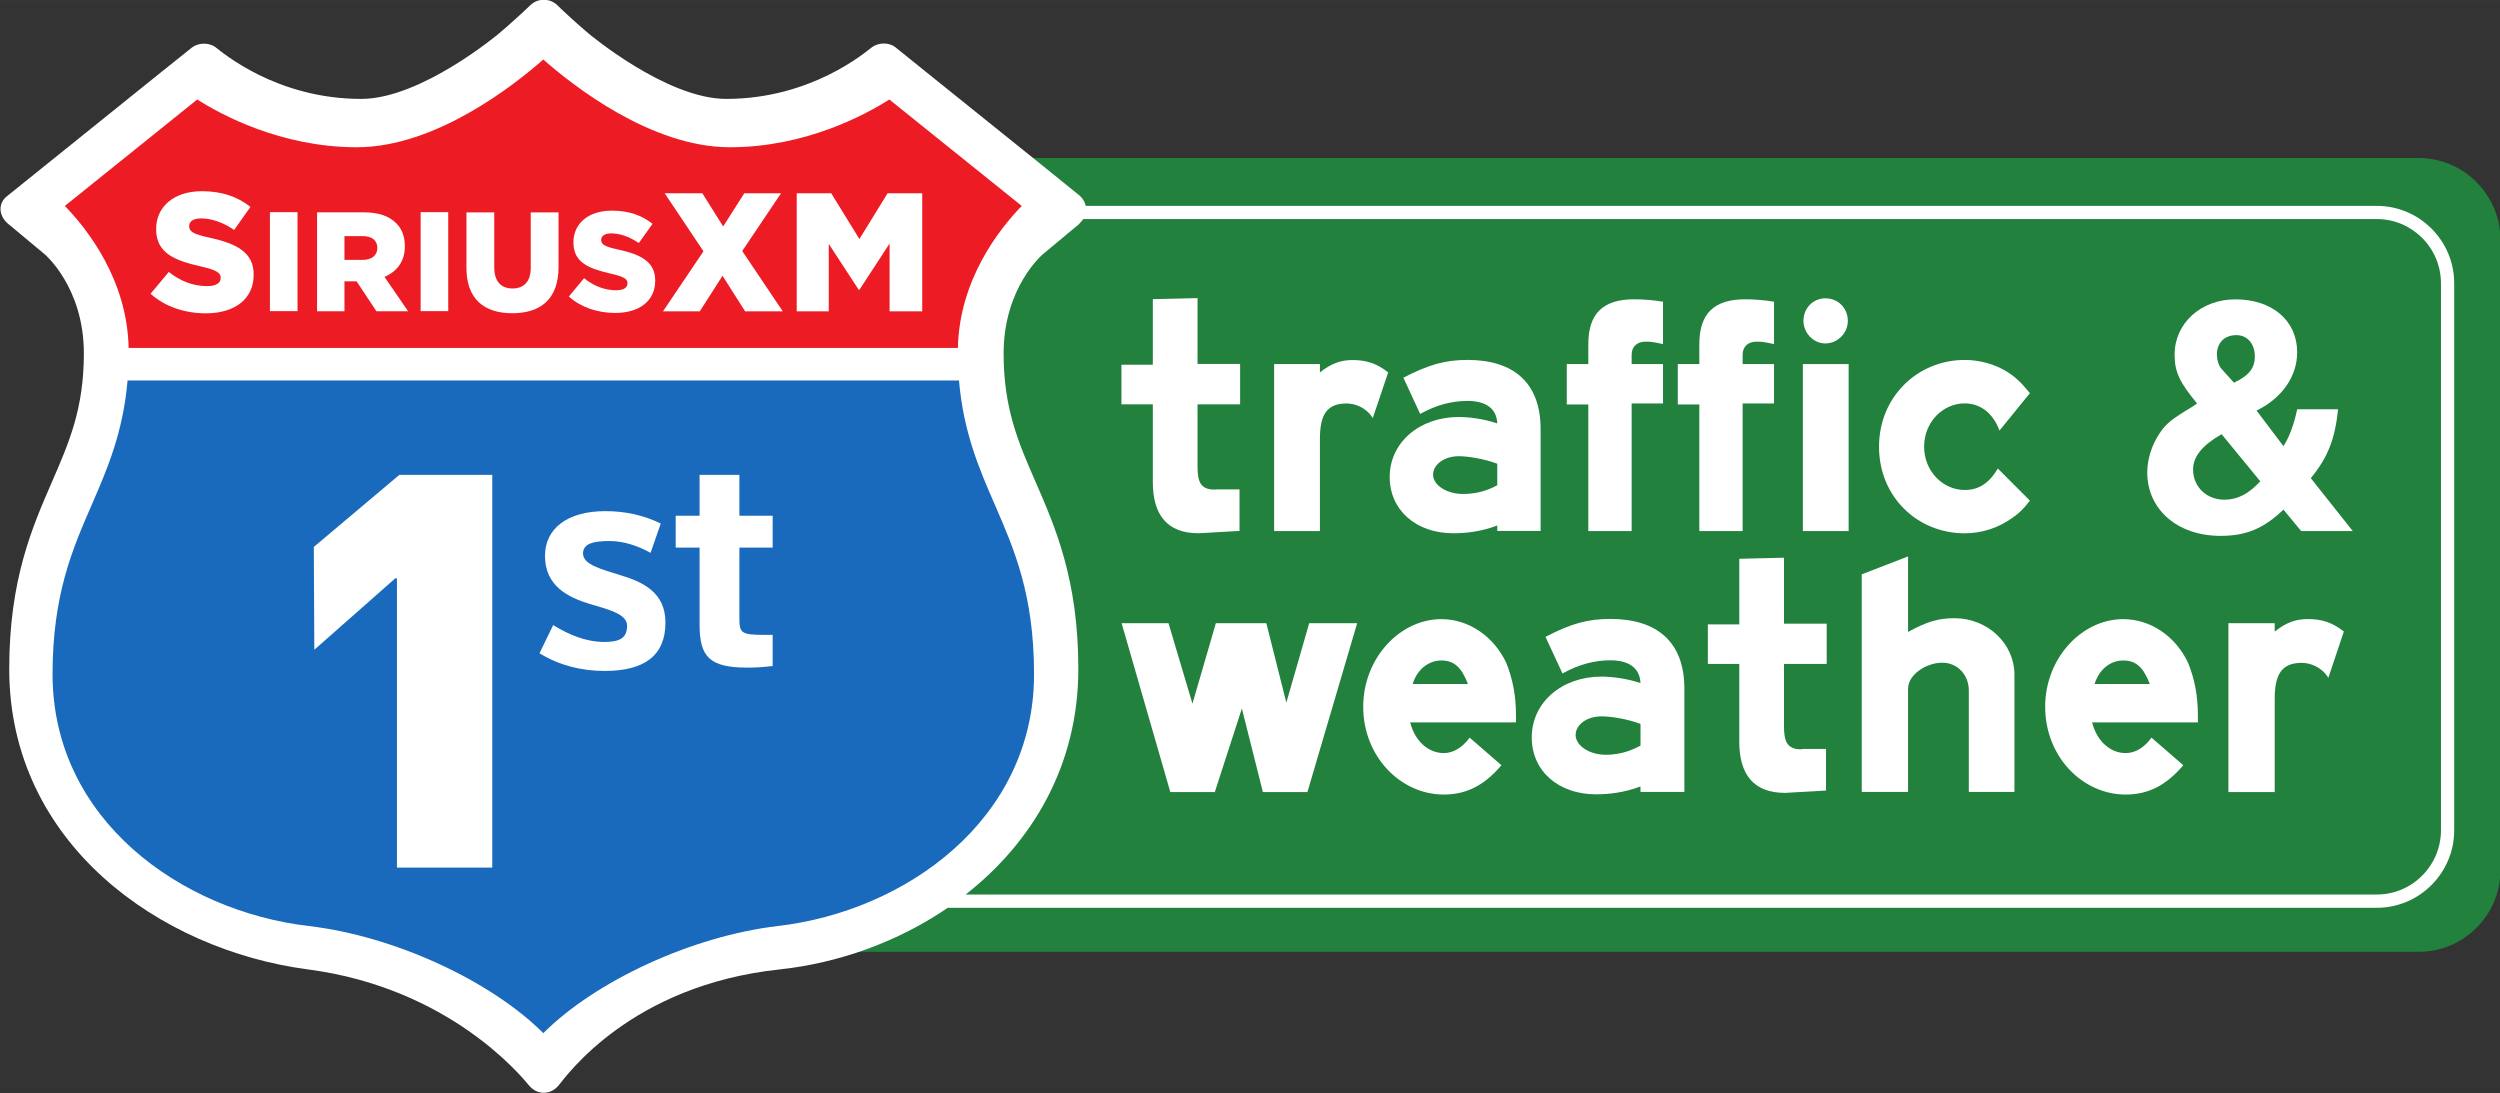 <svg width="800" height="349.76" version="1.1" viewBox="0 0 211.67 92.539" xmlns="http://www.w3.org/2000/svg">
 <rect x="0" y="0" width="211.67" height="92.539" fill="#333333" stroke="none"/>
 <defs>
  <clipPath id="clipPath57910">
   <path d="m0 0h612v792h-612z"/>
  </clipPath>
 </defs>
 <g transform="translate(197.25 60.143)">
  <g transform="matrix(2.35 0 0 -2.35 -1270.6 418.7)">
   <g clip-path="url(#clipPath57910)">
    <g transform="translate(543.89 198.07)">
     <path d="m0 0h-65.799c-1.617 0-2.942-1.325-2.942-2.945v-22.716c0-1.619 1.325-2.938 2.942-2.938h65.799c1.616 0 2.942 1.319 2.942 2.938v22.716c0 1.62-1.326 2.945-2.942 2.945" fill="#22813d"/>
    </g>
    <g transform="translate(544.69 173.85)">
     <path d="m0 0c0-1.277-1.036-2.315-2.311-2.315h-50.842c2.394 1.879 4.059 4.643 4.059 8.127 0 3.21-0.822 5.089-1.544 6.747-0.616 1.413-1.148 2.628-1.148 4.626 0 2.379 1.411 3.566 1.411 3.566 0.353 0.29 0.925 0.772 1.276 1.063l0.027 0.023 0.16 0.184h46.601c1.275 0 2.311-1.038 2.311-2.315zm-2.311 22.496h-46.517c-0.029 0.146-0.113 0.285-0.247 0.395l-0.028 0.019c-0.355 0.291-0.939 0.76-1.293 1.047l-4.239 3.408c-0.359 0.287-0.83 0.666-1.051 0.847-0.22 0.177-0.595 0.177-0.836 6e-3 -0.237-0.178-2.191-1.868-5.259-1.868-2.164 0-4.97 2.366-4.97 2.366-0.348 0.294-0.852 0.75-1.117 1.012-0.267 0.258-0.702 0.258-0.968 0-0.269-0.262-0.773-0.718-1.122-1.012 0 0-2.804-2.366-4.972-2.366-3.071 0-5.02 1.69-5.255 1.865-0.237 0.174-0.617 0.165-0.848-0.016s-0.707-0.566-1.067-0.854l-4.388-3.53c-0.356-0.288-0.904-0.727-1.221-0.983-0.313-0.255-0.286-0.701 0.066-0.992l0.034-0.026c0.351-0.291 0.927-0.773 1.276-1.063 0 0 1.409-1.187 1.409-3.566 0-1.998-0.533-3.213-1.146-4.626-0.722-1.658-1.543-3.537-1.543-6.747 0-6.284 5.426-10.124 10.768-10.826 5.093-0.669 7.687-3.853 7.96-4.18 0.291-0.352 0.771-0.352 1.064 0 0.292 0.353 2.603 3.608 7.96 4.18 2.124 0.227 4.259 0.989 6.061 2.221h51.489c1.535 0 2.788 1.254 2.788 2.793v19.706c0 1.539-1.253 2.79-2.788 2.79" fill="#fff"/>
    </g>
    <g transform="translate(469.59 195.62)">
     <path d="m0 0h-1.022v-0.847h1.022c0.273 0 0.474 0.168 0.474 0.433 0 0.233-0.201 0.414-0.474 0.414m19.197 4.558c-0.836-0.53-3.001-1.72-5.747-1.72-2.842 0-5.679 2.241-6.721 3.162-1.044-0.921-3.879-3.162-6.721-3.162-2.746 0-4.91 1.19-5.748 1.72-0.535-0.433-3.961-3.187-4.769-3.834 0.806-0.831 2.25-2.657 2.298-5.117h29.878c0.05 2.46 1.493 4.286 2.3 5.117-0.81 0.647-4.233 3.401-4.77 3.834" fill="#ed1c24"/>
    </g>
    <g transform="translate(483.67 179.71)">
     <path d="m0 0c-1.364 0-1.72 0.391-1.72 1.548v2.777h-0.861v1.148h0.861v1.471h1.434v-1.471h1.199v-1.148h-1.199v-2.525c0-0.546 0.048-0.62 0.889-0.62h0.31v-1.122c-0.367-0.045-0.637-0.058-0.913-0.058m-5.145-0.12c-0.835 0-1.631 0.201-2.343 0.637l0.493 1.015c0.557-0.342 1.173-0.607 1.841-0.607 0.546 0 0.822 0.129 0.822 0.588 0 0.41-0.635 0.575-1.349 0.782-0.776 0.236-1.609 0.647-1.609 1.73 0 0.963 0.775 1.613 2.176 1.613 0.684 0 1.361-0.136 1.995-0.446l-0.367-1.057c-0.466 0.258-0.967 0.426-1.491 0.426-0.586 0-0.942-0.1-0.942-0.449 0-0.411 0.672-0.566 1.371-0.789 0.774-0.236 1.598-0.608 1.598-1.7 0-1.203-0.776-1.743-2.195-1.743m-10.474 4.468 3.081 2.596h3.348v-14.15h-3.434v10.422h-0.061l-2.916-2.573zm24.54 1.513c-0.56 1.286-1.133 2.605-1.295 4.484h-29.956c-0.16-1.879-0.735-3.198-1.293-4.484-0.691-1.591-1.409-3.233-1.409-6.097 0-5.253 4.647-8.541 9.232-9.074 3.088-0.362 6.569-1.979 8.449-3.86 1.88 1.881 5.361 3.498 8.45 3.86 4.586 0.533 9.231 3.821 9.231 9.074 0 2.864-0.718 4.506-1.409 6.097" fill="#196abd"/>
    </g>
    <g transform="translate(498.28 186.39)">
     <path d="m0 0c0-1.177 0.517-1.839 1.647-1.839l1.476 0.084v1.496h-0.787l-0.122-6e-3c-0.506 0-0.603 0.304-0.603 0.821v2.25h1.534v1.455h-1.534v2.372l-1.611-0.038v-2.363h-1.131v-1.426h1.131z" fill="#fff"/>
    </g>
    <g transform="translate(504.3 187.95)">
     <path d="m0 0c0 0.85 0.233 1.277 0.958 1.277 0.308 0 0.713-0.146 0.946-0.527l0.555 1.645c-0.405 0.324-0.788 0.447-1.279 0.447-0.43 0-0.777-0.123-1.18-0.447v0.301h-1.65v-6.016h1.65z" fill="#fff"/>
    </g>
    <g transform="translate(510.69 186.28)">
     <path d="m0 0c-0.466-0.255-0.897-0.313-1.243-0.313-0.575 0-1.07 0.313-1.07 0.695 0 0.368 0.409 0.665 0.923 0.665 0.321 0 0.9-0.087 1.39-0.271zm-3.876 0.297c0-1.192 0.95-2.026 2.289-2.026 0.456 0 1.01 0.058 1.587 0.281v-0.197h1.561v3.675c0 1.671-0.984 2.486-2.63 2.486-0.813 0-1.415-0.174-2.314-0.64l0.604-1.306c0.581 0.323 1.13 0.469 1.71 0.469 0.603 0 1.046-0.233 1.069-0.812-0.49 0.172-1.046 0.233-1.39 0.233-1.413 0-2.486-0.921-2.486-2.163" fill="#fff"/>
    </g>
    <g transform="translate(513.97 184.63)">
     <path d="m0 0h1.561v4.597h1.13v1.419h-1.13v0.343c0 0.294 0.21 0.465 0.492 0.465 0.173 0 0.236 0 0.638-0.087v1.526c-0.341 0.061-0.748 0.087-1.042 0.087-1.122 0-1.649-0.517-1.649-1.613v-0.721h-0.776v-1.455h0.776z" fill="#fff"/>
    </g>
    <g transform="translate(519.53 184.63)">
     <path d="m0 0v4.597h1.131v1.419h-1.131v0.343c0 0.294 0.208 0.465 0.495 0.465 0.169 0 0.232 0 0.636-0.087v1.526c-0.344 0.061-0.748 0.087-1.042 0.087-1.12 0-1.649-0.517-1.649-1.613v-0.721h-0.776v-1.455h0.776v-4.561z" fill="#fff"/>
    </g>
    <path d="m521.7 184.63h1.649v6.016h-1.649z" fill="#fff"/>
    <g transform="translate(522.51 191.39)">
     <path d="m0 0c0.453 0 0.81 0.382 0.81 0.811 0 0.469-0.357 0.815-0.81 0.815-0.432 0-0.789-0.346-0.789-0.815 0-0.429 0.357-0.811 0.789-0.811" fill="#fff"/>
    </g>
    <g transform="translate(527.53 189.23)">
     <path d="m0 0c0.554 0 1.022-0.343 1.254-0.98l1.096 1.349c-0.208 0.235-0.294 0.358-0.428 0.468-0.495 0.469-1.219 0.728-1.922 0.728-1.695 0-3.086-1.329-3.086-3.123 0-1.82 1.391-3.123 3.086-3.123 0.619 0 1.219 0.197 1.712 0.553 0.244 0.171 0.381 0.291 0.638 0.624l-1.155 1.157c-0.321-0.543-0.702-0.773-1.195-0.773-0.773 0-1.461 0.663-1.461 1.562 0 0.895 0.688 1.558 1.461 1.558" fill="#fff"/>
    </g>
    <g transform="translate(536.89 185.76)">
     <path d="m0 0c-0.642 0-1.131 0.456-1.131 1.093 0 0.468 0.345 0.876 1.028 1.267l1.393-1.697c-0.409-0.443-0.81-0.663-1.29-0.663m0.43 5.929c0.406 0 0.664-0.324 0.664-0.767 0-0.426-0.213-0.688-0.751-0.947l-0.446 0.495c-0.107 0.11-0.17 0.343-0.17 0.517 0 0.43 0.273 0.702 0.703 0.702m2.334-7.06h1.859l-1.513 1.907c0.616 0.747 0.873 1.412 0.983 2.482h-1.474c-0.112-0.539-0.283-1.008-0.494-1.328l-0.969 1.28c0.924 0.456 1.463 1.238 1.463 2.101 0 1.132-0.886 1.907-2.226 1.907-1.243 0-2.19-0.863-2.19-1.991 0-0.643 0.195-1.012 0.811-1.762l-0.184-0.122c-0.75-0.453-0.946-0.602-1.203-1.006-0.236-0.368-0.409-0.863-0.409-1.354 0-1.339 1.096-2.286 2.635-2.286 0.92 0 1.558 0.259 2.272 0.947z" fill="#fff"/>
    </g>
    <g transform="translate(503.09 178.45)">
     <path d="m0 0-0.721 2.861h-1.818l-0.844-2.9-0.862 2.9h-1.69l1.755-6.084h1.603l0.975 3.01 0.757-3.01h1.605l1.792 6.084h-1.728z" fill="#fff"/>
    </g>
    <g transform="translate(507.64 179.12)">
     <path d="m0 0c0.174 0.546 0.588 0.847 1.036 0.847 0.457 0 0.721-0.239 0.958-0.847zm1.036 2.337c-1.495 0-2.816-1.406-2.816-3.158 0-1.794 1.347-3.162 2.903-3.162 0.808 0 1.455 0.324 2.077 1.057l-1.146 0.993c-0.263-0.359-0.586-0.556-0.931-0.556-0.535 0-1.036 0.407-1.21 1.105h3.811v0.24c0 0.756-0.126 1.341-0.349 1.904-0.45 0.957-1.355 1.577-2.339 1.577" fill="#fff"/>
    </g>
    <g transform="translate(515.85 176.9)">
     <path d="m0 0c-0.472-0.262-0.908-0.33-1.254-0.33-0.587 0-1.083 0.33-1.083 0.712 0 0.374 0.407 0.672 0.931 0.672 0.323 0 0.908-0.084 1.406-0.272zm-1.083 4.564c-0.821 0-1.432-0.171-2.339-0.646l0.611-1.319c0.584 0.323 1.145 0.475 1.728 0.475 0.611 0 1.059-0.239 1.083-0.821-0.498 0.171-1.055 0.233-1.406 0.233-1.431 0-2.512-0.931-2.512-2.192 0-1.206 0.957-2.049 2.316-2.049 0.458 0 1.017 0.061 1.602 0.284v-0.197h1.581v3.721c0 1.69-0.994 2.511-2.664 2.511" fill="#fff"/>
    </g>
    <g transform="translate(527.16 181.49)">
     <path d="m0 0c-0.562 0-0.975-0.113-1.67-0.495v2.722l-1.669-0.646v-7.839h1.669v3.72c0 0.498 0.645 0.935 1.232 0.935 0.548 0 0.957-0.437 0.957-0.999v-3.656h1.644v4.218c0 1.132-0.97 2.04-2.163 2.04" fill="#fff"/>
    </g>
    <g transform="translate(532.21 179.12)">
     <path d="m0 0c0.173 0.546 0.583 0.847 1.031 0.847 0.462 0 0.723-0.239 0.959-0.847zm1.031 2.337c-1.493 0-2.811-1.406-2.811-3.158 0-1.794 1.342-3.162 2.9-3.162 0.808 0 1.455 0.324 2.077 1.057l-1.147 0.993c-0.259-0.359-0.581-0.556-0.93-0.556-0.537 0-1.031 0.407-1.209 1.105h3.811v0.24c0 0.756-0.126 1.341-0.352 1.904-0.446 0.957-1.354 1.577-2.339 1.577" fill="#fff"/>
    </g>
    <g transform="translate(538.7 181.01)">
     <path d="m0 0v0.301h-1.668v-6.084h1.668v3.355c0 0.863 0.236 1.3 0.973 1.3 0.312 0 0.722-0.152 0.959-0.54l0.559 1.668c-0.411 0.327-0.796 0.449-1.292 0.449-0.439 0-0.785-0.122-1.199-0.449" fill="#fff"/>
    </g>
    <g transform="translate(521.02 183.67)">
     <path d="m0 0-1.611-0.039v-2.363h-1.132v-1.425h1.132v-2.803c0-1.18 0.517-1.843 1.65-1.843l1.475 0.084v1.5h-0.788l-0.122-0.013c-0.505 0-0.604 0.311-0.604 0.828v2.247h1.539v1.451h-1.539z" fill="#fff"/>
    </g>
    <g transform="translate(462.17 193.18)">
     <path d="m0 0 0.656 0.786c0.421-0.337 0.889-0.511 1.381-0.511 0.315 0 0.488 0.107 0.488 0.291v0.013c0 0.174-0.142 0.274-0.721 0.407-0.905 0.207-1.604 0.462-1.604 1.338v0.01c0 0.792 0.629 1.361 1.646 1.361 0.724 0 1.288-0.197 1.752-0.566l-0.588-0.831c-0.39 0.272-0.818 0.417-1.193 0.417-0.286 0-0.427-0.119-0.427-0.271v-0.01c0-0.197 0.149-0.284 0.737-0.414 0.976-0.213 1.587-0.53 1.587-1.325v-0.016c0-0.87-0.687-1.384-1.719-1.384-0.754 0-1.474 0.236-1.995 0.705" fill="#fff"/>
    </g>
    <path d="m466.47 196.12h0.994v-3.566h-0.994z" fill="#fff"/>
    <g transform="translate(469.81 194.4)">
     <path d="m0 0c0.333 0 0.529 0.165 0.529 0.427v6e-3c0 0.281-0.206 0.424-0.537 0.424h-0.647v-0.857zm-1.642 1.713h1.687c0.545 0 0.92-0.145 1.161-0.388 0.207-0.203 0.315-0.478 0.315-0.83v-0.013c0-0.54-0.289-0.906-0.734-1.093l0.852-1.241h-1.141l-0.716 1.079h-0.437v-1.079h-0.987z" fill="#fff"/>
    </g>
    <path d="m471.9 196.12h0.994v-3.566h-0.994z" fill="#fff"/>
    <g transform="translate(473.55 194.11)">
     <path d="m0 0v2.001h1.002v-1.981c0-0.518 0.257-0.76 0.658-0.76 0.396 0 0.656 0.236 0.656 0.734v2.007h1.002v-1.975c0-1.154-0.654-1.658-1.67-1.658-1.011 0-1.648 0.514-1.648 1.632" fill="#fff"/>
    </g>
    <g transform="translate(477.24 193.08)">
     <path d="m0 0 0.549 0.66c0.353-0.285 0.744-0.434 1.155-0.434 0.266 0 0.409 0.094 0.409 0.246v0.01c0 0.148-0.118 0.229-0.6 0.342-0.761 0.175-1.348 0.385-1.348 1.119v0.013c0 0.663 0.525 1.138 1.382 1.138 0.604 0 1.078-0.162 1.467-0.475l-0.494-0.692c-0.327 0.226-0.684 0.349-0.999 0.349-0.239 0-0.356-0.104-0.356-0.23v-9e-3c0-0.165 0.123-0.236 0.618-0.346 0.818-0.178 1.328-0.443 1.328-1.112v-0.01c0-0.727-0.575-1.161-1.441-1.161-0.631 0-1.235 0.201-1.67 0.592" fill="#fff"/>
    </g>
    <g transform="translate(482.09 194.71)">
     <path d="m0 0-1.398 2.091h1.356l0.752-1.196 0.761 1.196h1.324l-1.399-2.081 1.46-2.173h-1.356l-0.813 1.28-0.821-1.28h-1.324z" fill="#fff"/>
    </g>
    <g transform="translate(485.45 196.8)">
     <path d="m0 0h1.243l1.015-1.649 1.015 1.649h1.248v-4.254h-1.175v2.444l-1.088-1.668h-0.024l-1.08 1.655v-2.431h-1.154z" fill="#fff"/>
    </g>
   </g>
  </g>
 </g>
</svg>
